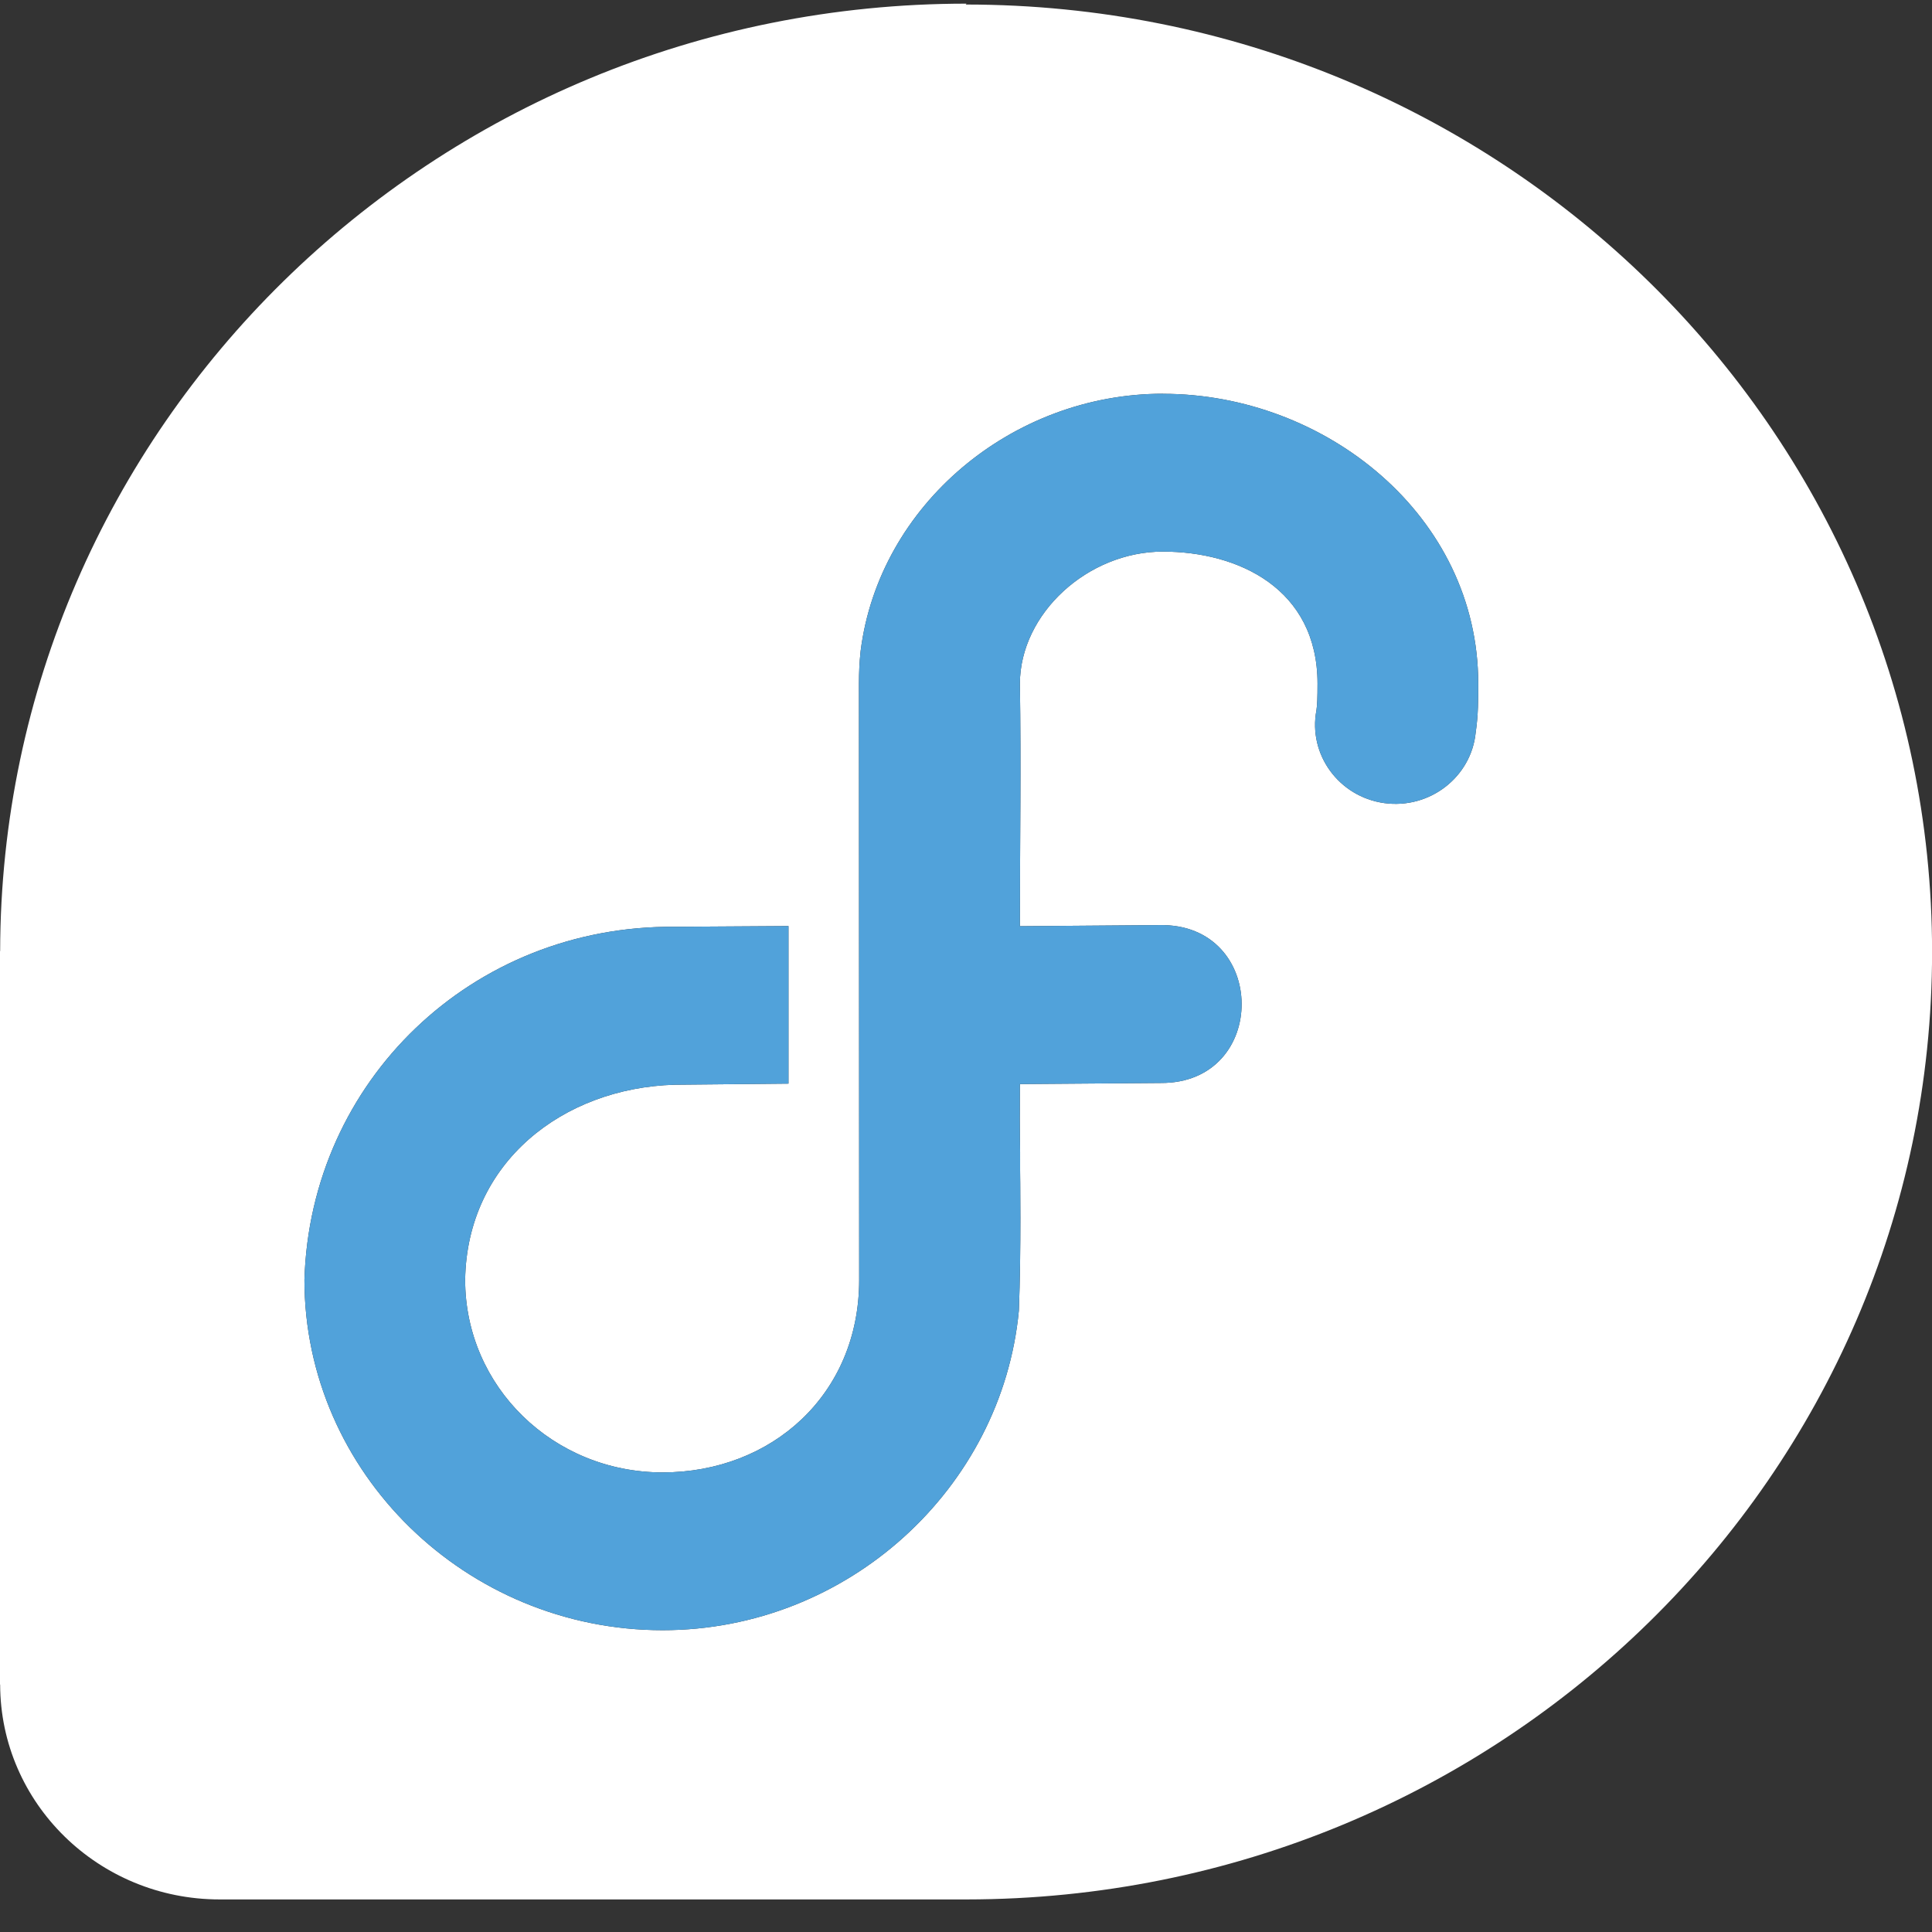<?xml version="1.0" encoding="UTF-8" standalone="no"?>
<!-- Created with Inkscape (http://www.inkscape.org/) -->

<svg
   width="100"
   height="100"
   viewBox="0 0 26.458 26.458"
   version="1.1"
   id="svg2613"
   inkscape:version="1.2.2 (b0a8486541, 2022-12-01)"
   sodipodi:docname="logo.svg"
   xmlns:inkscape="http://www.inkscape.org/namespaces/inkscape"
   xmlns:sodipodi="http://sodipodi.sourceforge.net/DTD/sodipodi-0.dtd"
   xmlns="http://www.w3.org/2000/svg"
   xmlns:svg="http://www.w3.org/2000/svg">
  <rect x="0" y="0" width="26.458" height="26.458" fill="#333333" stroke="none"/>
  <sodipodi:namedview
     id="namedview2615"
     pagecolor="#ffffff"
     bordercolor="#000000"
     borderopacity="0.25"
     inkscape:showpageshadow="2"
     inkscape:pageopacity="0.0"
     inkscape:pagecheckerboard="0"
     inkscape:deskcolor="#d1d1d1"
     inkscape:document-units="px"
     showgrid="false"
     inkscape:zoom="3.1072953"
     inkscape:cx="55.031782"
     inkscape:cy="75.306649"
     inkscape:window-width="945"
     inkscape:window-height="1012"
     inkscape:window-x="0"
     inkscape:window-y="0"
     inkscape:window-maximized="1"
     inkscape:current-layer="layer1" />
  <defs
     id="defs2610" />
  <g
     inkscape:label="Слой 1"
     inkscape:groupmode="layer"
     id="layer1">
    <path
       id="path4953"
       style="fill:#ffffff;fill-opacity:1;stroke-width:0.195"
       d="M 13.236,0.05 C 5.93,0.05 0.015,5.856 0.002,13.025 H -7.25e-7 V 23.069 H 0.002 c 0.003,1.626 1.348,2.943 3.006,2.943 H 13.238 c 7.307,-0.005 13.221,-5.81 13.221,-12.975 0,-7.169 -5.922,-12.975 -13.234,-12.975 z m 2.69,5.339 -0.001,0.004 c 2.222,0 4.319,1.668 4.319,3.97 0,0.213 0.001,0.427 -0.035,0.669 -0.061,0.612 -0.632,1.052 -1.253,0.966 -0.621,-0.087 -1.043,-0.666 -0.928,-1.271 0.011,-0.069 0.015,-0.178 0.015,-0.364 0,-1.305 -1.089,-1.809 -2.118,-1.809 -1.029,0 -1.956,0.849 -1.958,1.809 0.018,1.111 0,2.213 0,3.321 l 1.91,-0.015 c 1.491,-0.03 1.508,2.172 0.017,2.162 l -1.927,0.015 c -0.005,0.893 0.006,0.732 0.003,1.182 0,0 0.016,1.093 -0.017,1.921 -0.231,2.432 -2.342,4.376 -4.879,4.376 -2.689,0 -4.905,-2.156 -4.905,-4.8 0.081,-2.719 2.291,-4.858 5.076,-4.833 l 1.553,-0.01 v 2.158 l -1.553,0.015 h -0.008 c -1.53,0.045 -2.842,1.064 -2.867,2.671 0,1.464 1.206,2.638 2.704,2.638 1.495,0 2.692,-1.067 2.692,-2.635 l -0.003,-8.174 c 9.65e-4,-0.151 0.005,-0.272 0.023,-0.44 0.252,-1.999 2.075,-3.523 4.139,-3.523 z" />
    <path
       style="fill:#51a2da;fill-opacity:1;stroke-width:0.195"
       d="m 15.926,5.389 -0.001,0.004 c 2.222,0 4.319,1.668 4.319,3.97 0,0.213 0.001,0.427 -0.035,0.669 -0.061,0.612 -0.632,1.052 -1.253,0.966 -0.621,-0.087 -1.043,-0.666 -0.928,-1.271 0.011,-0.069 0.015,-0.178 0.015,-0.364 0,-1.305 -1.089,-1.809 -2.118,-1.809 -1.029,0 -1.956,0.849 -1.958,1.809 0.018,1.111 0,2.213 0,3.321 l 1.91,-0.015 c 1.491,-0.03 1.508,2.172 0.017,2.162 l -1.927,0.015 c -0.005,0.893 0.006,0.732 0.003,1.182 0,0 0.016,1.093 -0.017,1.921 -0.231,2.432 -2.342,4.376 -4.879,4.376 -2.689,0 -4.905,-2.156 -4.905,-4.8 0.081,-2.719 2.291,-4.858 5.076,-4.833 l 1.553,-0.01 v 2.158 l -1.553,0.015 h -0.008 c -1.53,0.045 -2.842,1.064 -2.867,2.671 0,1.464 1.206,2.638 2.704,2.638 1.495,0 2.692,-1.067 2.692,-2.635 l -0.003,-8.174 c 9.65e-4,-0.151 0.005,-0.272 0.023,-0.44 0.252,-1.999 2.075,-3.523 4.139,-3.523 z"
       id="path2855" />
  </g>
</svg>
